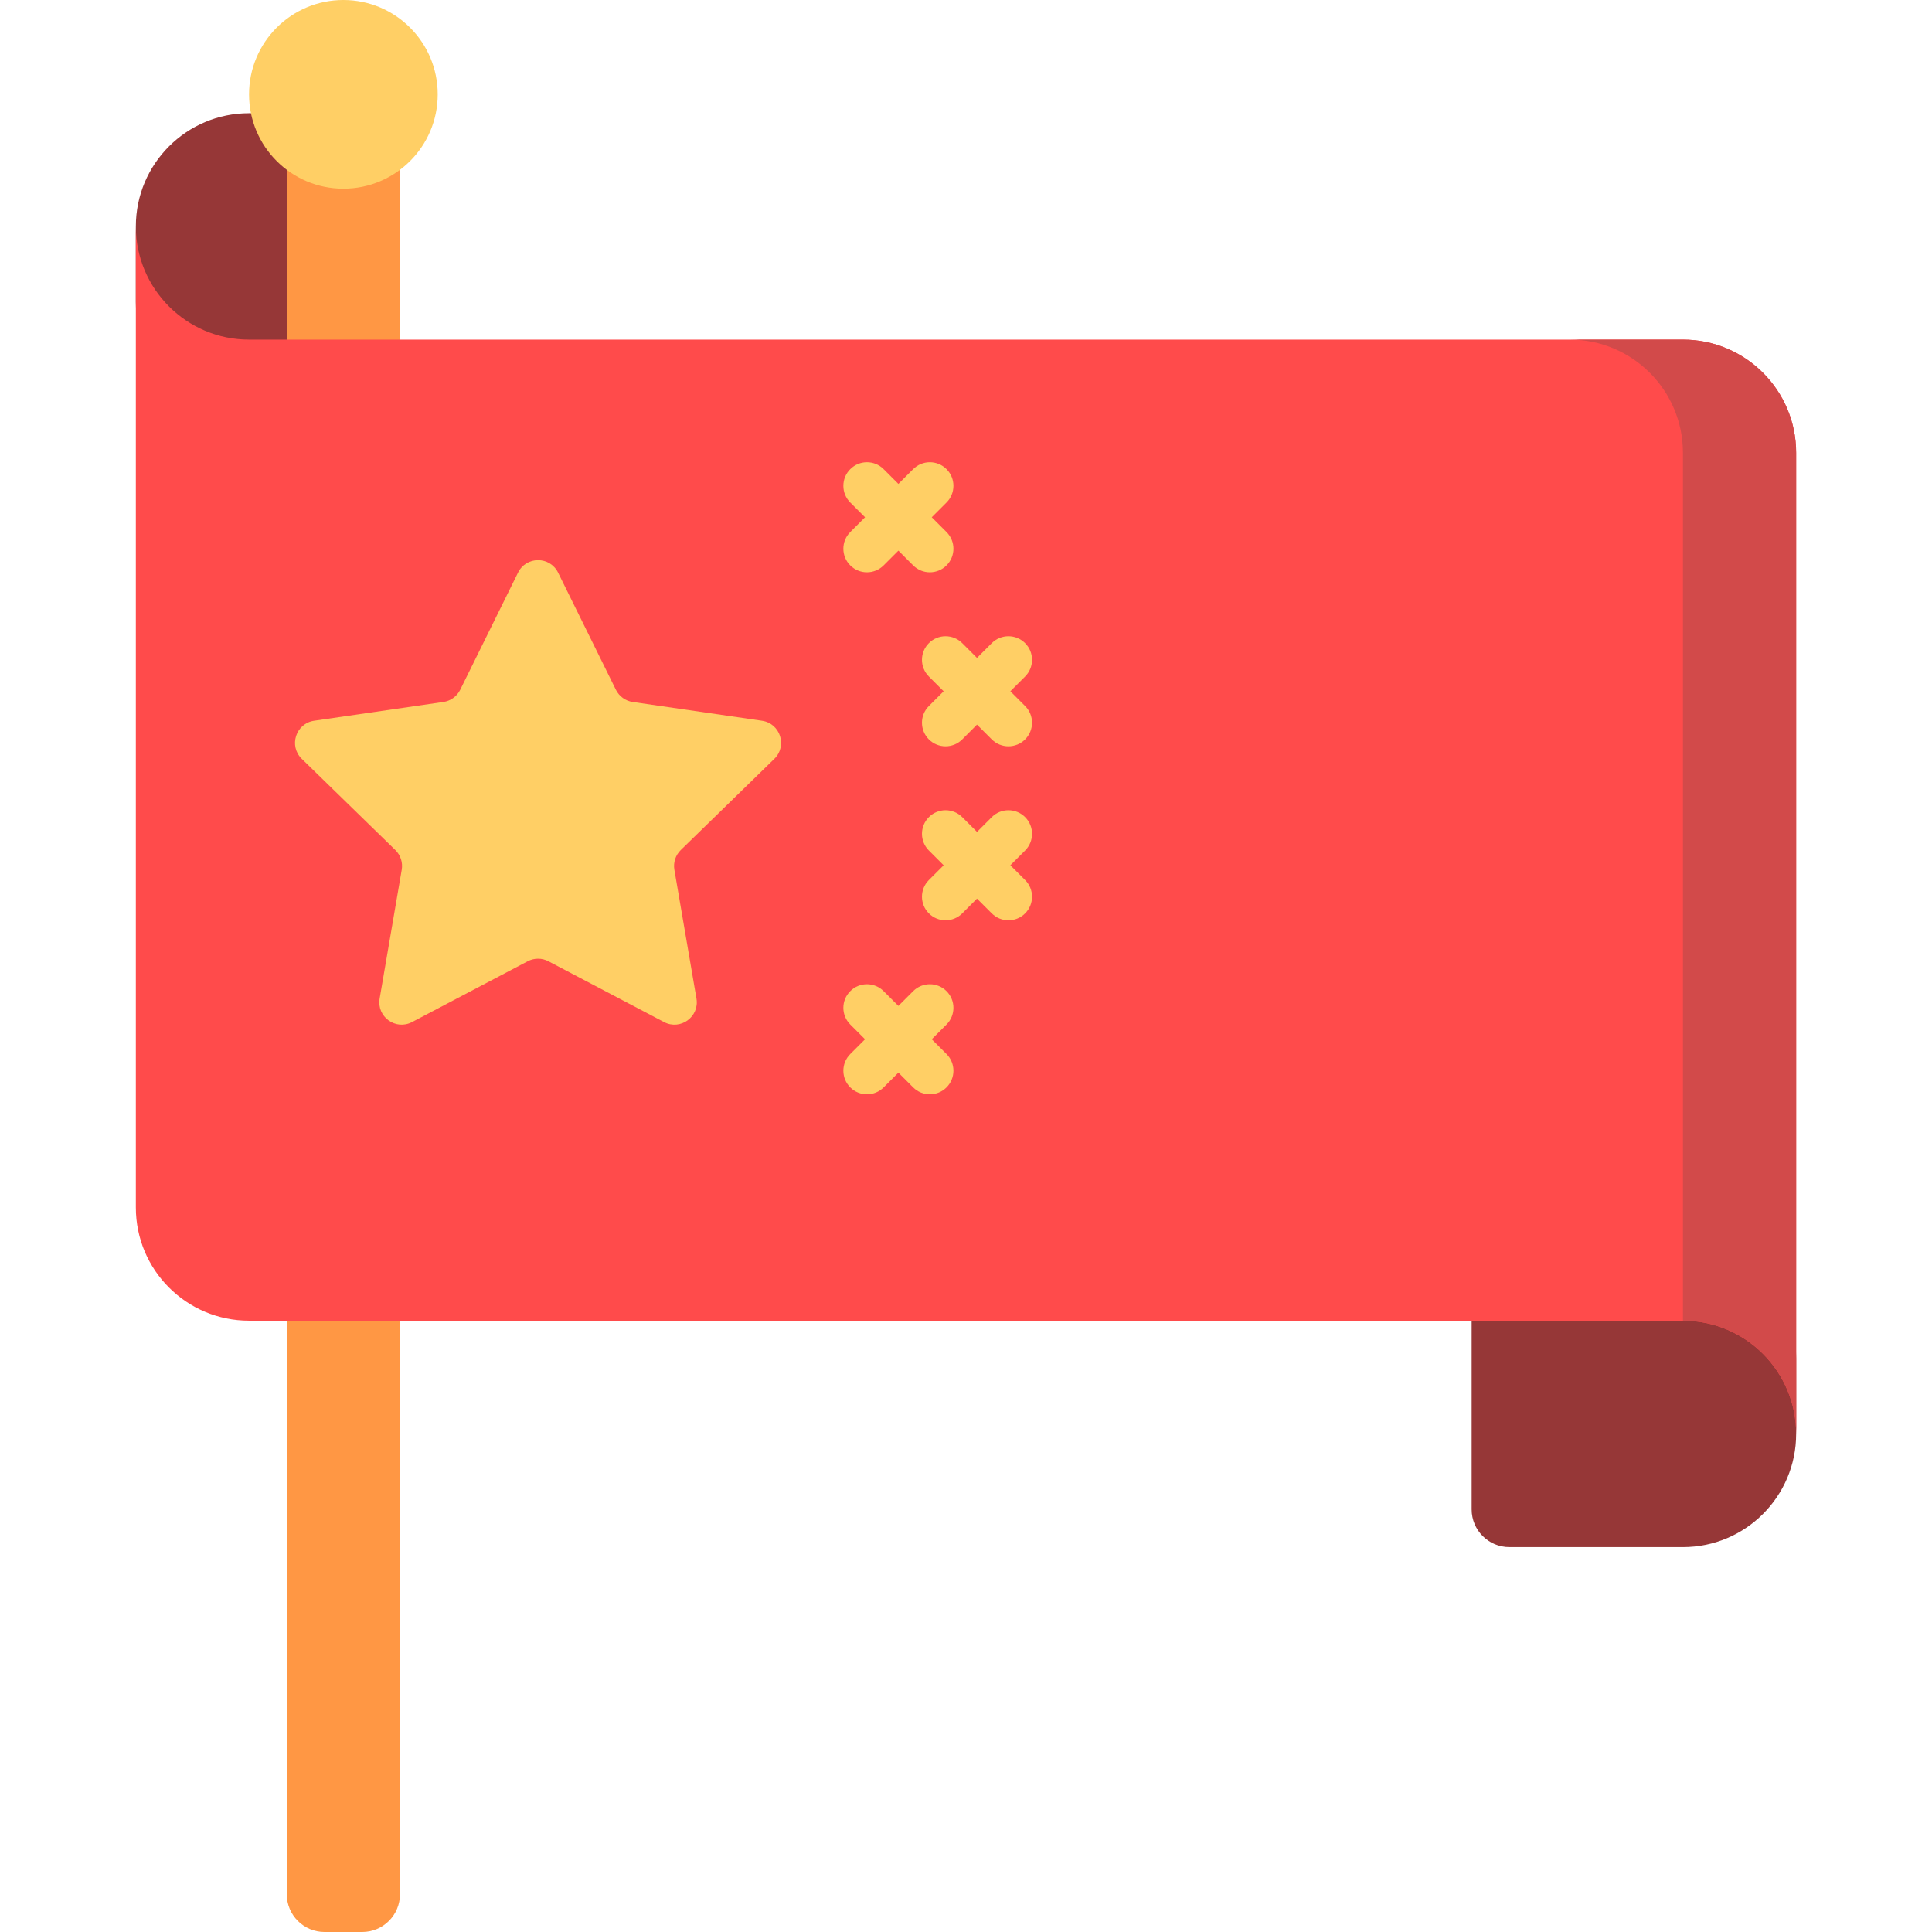 <?xml version="1.0" encoding="iso-8859-1"?>
<!-- Generator: Adobe Illustrator 19.0.0, SVG Export Plug-In . SVG Version: 6.00 Build 0)  -->
<svg version="1.1" id="Capa_1" xmlns="http://www.w3.org/2000/svg" xmlns:xlink="http://www.w3.org/1999/xlink" x="0px" y="0px"
	 viewBox="0 0 512 512" style="enable-background:new 0 0 512 512;" xml:space="preserve">
<g>
	<path style="fill:#963737;" d="M88.75,110H66c-16.569,0-30-13.431-30-30V60c0-16.569,13.431-30,30-30h22.75V110z"/>
	<path style="fill:#963737;" d="M390,330h56c16.569,0,30,13.431,30,30v20c0,16.569-13.431,30-30,30h-46c-5.523,0-10-4.477-10-10V330
		z"/>
</g>
<path style="fill:#FF9744;" d="M96,512H86c-5.523,0-10-4.477-10-10V40c0-5.523,4.477-10,10-10h10c5.523,0,10,4.477,10,10v462
	C106,507.523,101.523,512,96,512z"/>
<path style="fill:#FF4B4B;" d="M446,90c16.569,0,30,13.431,30,30v230v30c0-16.569-13.431-30-30-30H66c-16.569,0-30-13.431-30-30V90
	V60c0,16.569,13.431,30,30,30H446z"/>
<path style="fill:#D24A4A;" d="M476,120v230v30c0-16.569-13.431-30-30-30V120c0-16.569-13.431-30-30-30h30
	C462.569,90,476,103.431,476,120z"/>
<g>
	<path style="fill:#FFCF65;" d="M91,50c-13.807,0-25-11.193-25-25S77.193,0,91,0s25,11.193,25,25S104.807,50,91,50z
		 M205.207,201.101c3.513-3.424,1.575-9.39-3.28-10.096l-34.253-4.977c-1.928-0.28-3.594-1.491-4.457-3.238l-15.319-31.039
		c-2.171-4.399-8.444-4.399-10.615,0l-15.319,31.039c-0.862,1.747-2.529,2.958-4.457,3.238l-34.253,4.977
		c-4.855,0.705-6.793,6.672-3.28,10.096l24.786,24.16c1.395,1.36,2.032,3.319,1.702,5.239l-5.851,34.115
		c-0.829,4.835,4.246,8.522,8.588,6.24l30.637-16.107c1.724-0.907,3.784-0.907,5.509,0l30.637,16.107
		c4.342,2.283,9.417-1.404,8.588-6.24l-5.851-34.115c-0.329-1.92,0.307-3.879,1.702-5.239L205.207,201.101z"/>
	<path style="fill:#FFCF65;" d="M250.839,271.503l-3.914,3.914l3.914,3.914c2.441,2.441,2.441,6.398,0,8.839
		c-1.221,1.22-2.821,1.831-4.42,1.831s-3.199-0.61-4.42-1.831l-3.913-3.914l-3.914,3.914c-1.221,1.22-2.821,1.831-4.42,1.831
		s-3.199-0.61-4.42-1.831c-2.44-2.441-2.44-6.398,0-8.839l3.914-3.914l-3.914-3.914c-2.44-2.441-2.44-6.398,0-8.839
		c2.441-2.441,6.398-2.441,8.84,0l3.914,3.914l3.913-3.914c2.441-2.441,6.398-2.441,8.84,0
		C253.28,265.105,253.28,269.062,250.839,271.503z M271.67,216.553c-2.441-2.441-6.398-2.441-8.84,0l-3.914,3.914l-3.913-3.914
		c-2.441-2.441-6.398-2.441-8.84,0c-2.441,2.441-2.441,6.398,0,8.839l3.914,3.914l-3.914,3.914c-2.441,2.441-2.441,6.398,0,8.839
		c1.221,1.22,2.821,1.831,4.42,1.831s3.199-0.61,4.42-1.831l3.913-3.914l3.914,3.914c1.221,1.22,2.821,1.831,4.42,1.831
		s3.199-0.61,4.42-1.831c2.44-2.441,2.44-6.398,0-8.839l-3.914-3.914l3.914-3.914C274.11,222.951,274.11,218.994,271.67,216.553z
		 M267.756,183.194l3.914-3.914c2.44-2.441,2.44-6.398,0-8.839c-2.441-2.441-6.398-2.441-8.84,0l-3.914,3.914l-3.913-3.914
		c-2.441-2.441-6.398-2.441-8.84,0c-2.441,2.441-2.441,6.398,0,8.839l3.914,3.914l-3.914,3.914c-2.441,2.441-2.441,6.398,0,8.839
		c1.221,1.22,2.821,1.831,4.42,1.831s3.199-0.61,4.42-1.831l3.913-3.914l3.914,3.914c1.221,1.22,2.821,1.831,4.42,1.831
		s3.199-0.61,4.42-1.831c2.44-2.441,2.44-6.398,0-8.839L267.756,183.194z M225.333,149.836c1.221,1.22,2.821,1.831,4.42,1.831
		s3.199-0.61,4.42-1.831l3.914-3.914l3.913,3.914c1.221,1.22,2.821,1.831,4.42,1.831s3.199-0.61,4.42-1.831
		c2.441-2.441,2.441-6.398,0-8.839l-3.914-3.914l3.914-3.914c2.441-2.441,2.441-6.398,0-8.839c-2.441-2.441-6.398-2.441-8.84,0
		l-3.913,3.914l-3.914-3.914c-2.441-2.441-6.398-2.441-8.84,0c-2.44,2.441-2.44,6.398,0,8.839l3.914,3.914l-3.914,3.914
		C222.893,143.438,222.893,147.395,225.333,149.836z"/>
</g>
<g>
</g>
<g>
</g>
<g>
</g>
<g>
</g>
<g>
</g>
<g>
</g>
<g>
</g>
<g>
</g>
<g>
</g>
<g>
</g>
<g>
</g>
<g>
</g>
<g>
</g>
<g>
</g>
<g>
</g>
</svg>
